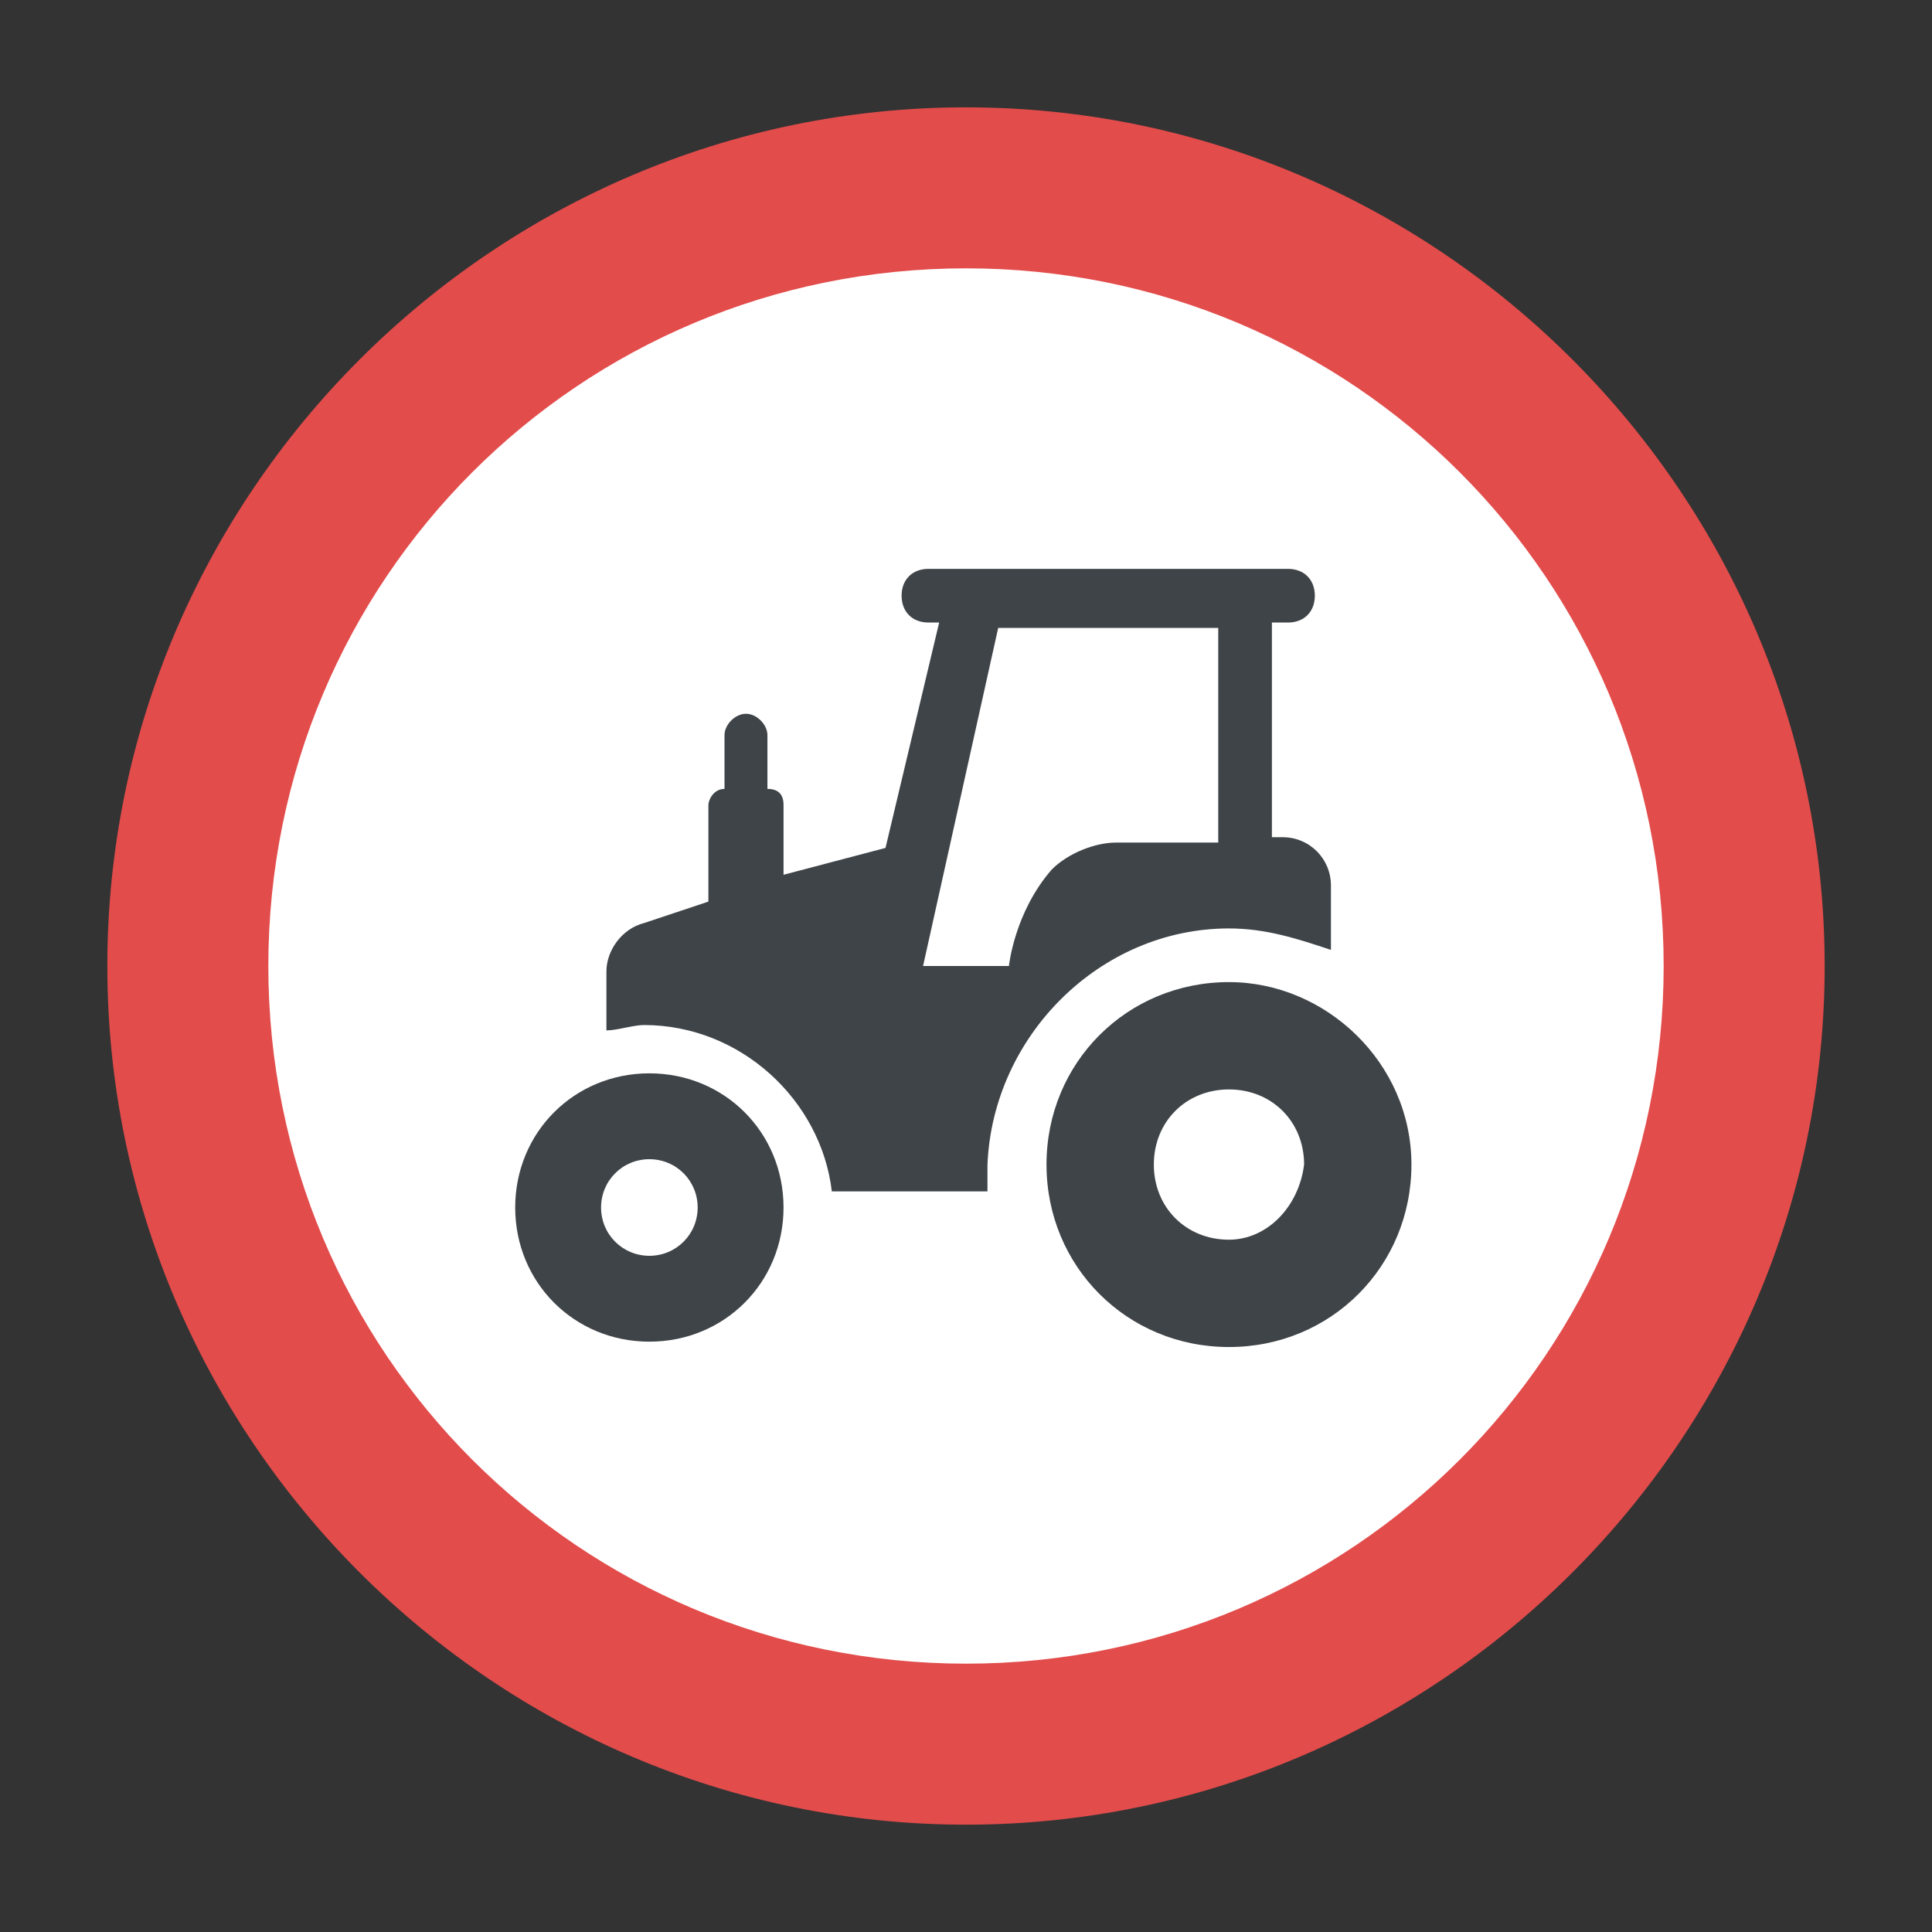 <?xml version="1.0" encoding="utf-8"?>
<!-- Generator: Adobe Illustrator 18.0.0, SVG Export Plug-In . SVG Version: 6.00 Build 0)  -->
<!DOCTYPE svg PUBLIC "-//W3C//DTD SVG 1.1//EN" "http://www.w3.org/Graphics/SVG/1.1/DTD/svg11.dtd">
<svg version="1.1" id="Layer_1" xmlns="http://www.w3.org/2000/svg" xmlns:xlink="http://www.w3.org/1999/xlink" x="0px" y="0px"
	 viewBox="0 0 36 36" enable-background="new 0 0 36 36" xml:space="preserve">
<rect x="0" y="0" width="36" height="36" fill="#333333" stroke="none"/>
<g>
	<g>
		<g>
			<g>
				<g>
					<g>
						<g>
							<g>
								<path fill="#E24C4B" d="M18,2C9.2,2,2,9.2,2,18c0,8.8,7.2,16,16,16c8.8,0,16-7.2,16-16C34,9.2,26.8,2,18,2z"/>
							</g>
						</g>
					</g>
				</g>
			</g>
		</g>
		<g>
			<g>
				<g>
					<g>
						<g>
							<path fill="#FFFFFF" d="M18,31c-7.2,0-13-5.8-13-13c0-7.2,5.8-13,13-13c7.2,0,13,5.8,13,13C31,25.2,25.2,31,18,31z"/>
						</g>
					</g>
				</g>
			</g>
		</g>
	</g>
	<g>
		<g>
			<g>
				<g>
					<g>
						<path fill="#3F4448" d="M22.9,17.3c0.7,0,1.3,0.2,1.9,0.4v-1.2c0-0.5-0.4-0.9-0.9-0.9h-0.2v-4h0.3c0.3,0,0.5-0.2,0.5-0.5
							c0-0.3-0.2-0.5-0.5-0.5h-6.7c-0.3,0-0.5,0.2-0.5,0.5c0,0.3,0.2,0.5,0.5,0.5h0.2l-1,4.2l-1.9,0.5V15c0-0.2-0.1-0.3-0.3-0.3v-1
							c0-0.2-0.2-0.4-0.4-0.4c-0.2,0-0.4,0.2-0.4,0.4v1c-0.2,0-0.3,0.2-0.3,0.3v1.8L12,17.2c-0.4,0.1-0.7,0.5-0.7,0.9v1.1
							c0.2,0,0.5-0.1,0.7-0.1c1.8,0,3.3,1.4,3.5,3.1h2.9c0-0.2,0-0.3,0-0.5C18.5,19.3,20.5,17.3,22.9,17.3z M22.7,11.7v4h-1.9
							c-0.4,0-0.9,0.2-1.2,0.5C18.9,17,18.8,18,18.8,18h-1.6l1.4-6.3H22.7z"/>
					</g>
				</g>
			</g>
		</g>
		<g>
			<g>
				<g>
					<g>
						<path fill="#3F4448" d="M22.9,18.3c-1.9,0-3.4,1.5-3.4,3.4c0,1.9,1.5,3.4,3.4,3.4c1.9,0,3.4-1.5,3.4-3.4
							C26.3,19.8,24.7,18.3,22.9,18.3z M22.9,23.1c-0.8,0-1.4-0.6-1.4-1.4c0-0.8,0.6-1.4,1.4-1.4c0.8,0,1.4,0.6,1.4,1.4
							C24.2,22.5,23.6,23.1,22.9,23.1z"/>
					</g>
				</g>
			</g>
		</g>
		<g>
			<g>
				<g>
					<g>
						<path fill="#3F4448" d="M12.1,20c-1.4,0-2.5,1.1-2.5,2.5c0,1.4,1.1,2.5,2.5,2.5c1.4,0,2.5-1.1,2.5-2.5
							C14.6,21.1,13.5,20,12.1,20z M12.1,23.4c-0.5,0-0.9-0.4-0.9-0.9c0-0.5,0.4-0.9,0.9-0.9s0.9,0.4,0.9,0.9
							C13,23,12.6,23.4,12.1,23.4z"/>
					</g>
				</g>
			</g>
		</g>
	</g>
</g>
</svg>
